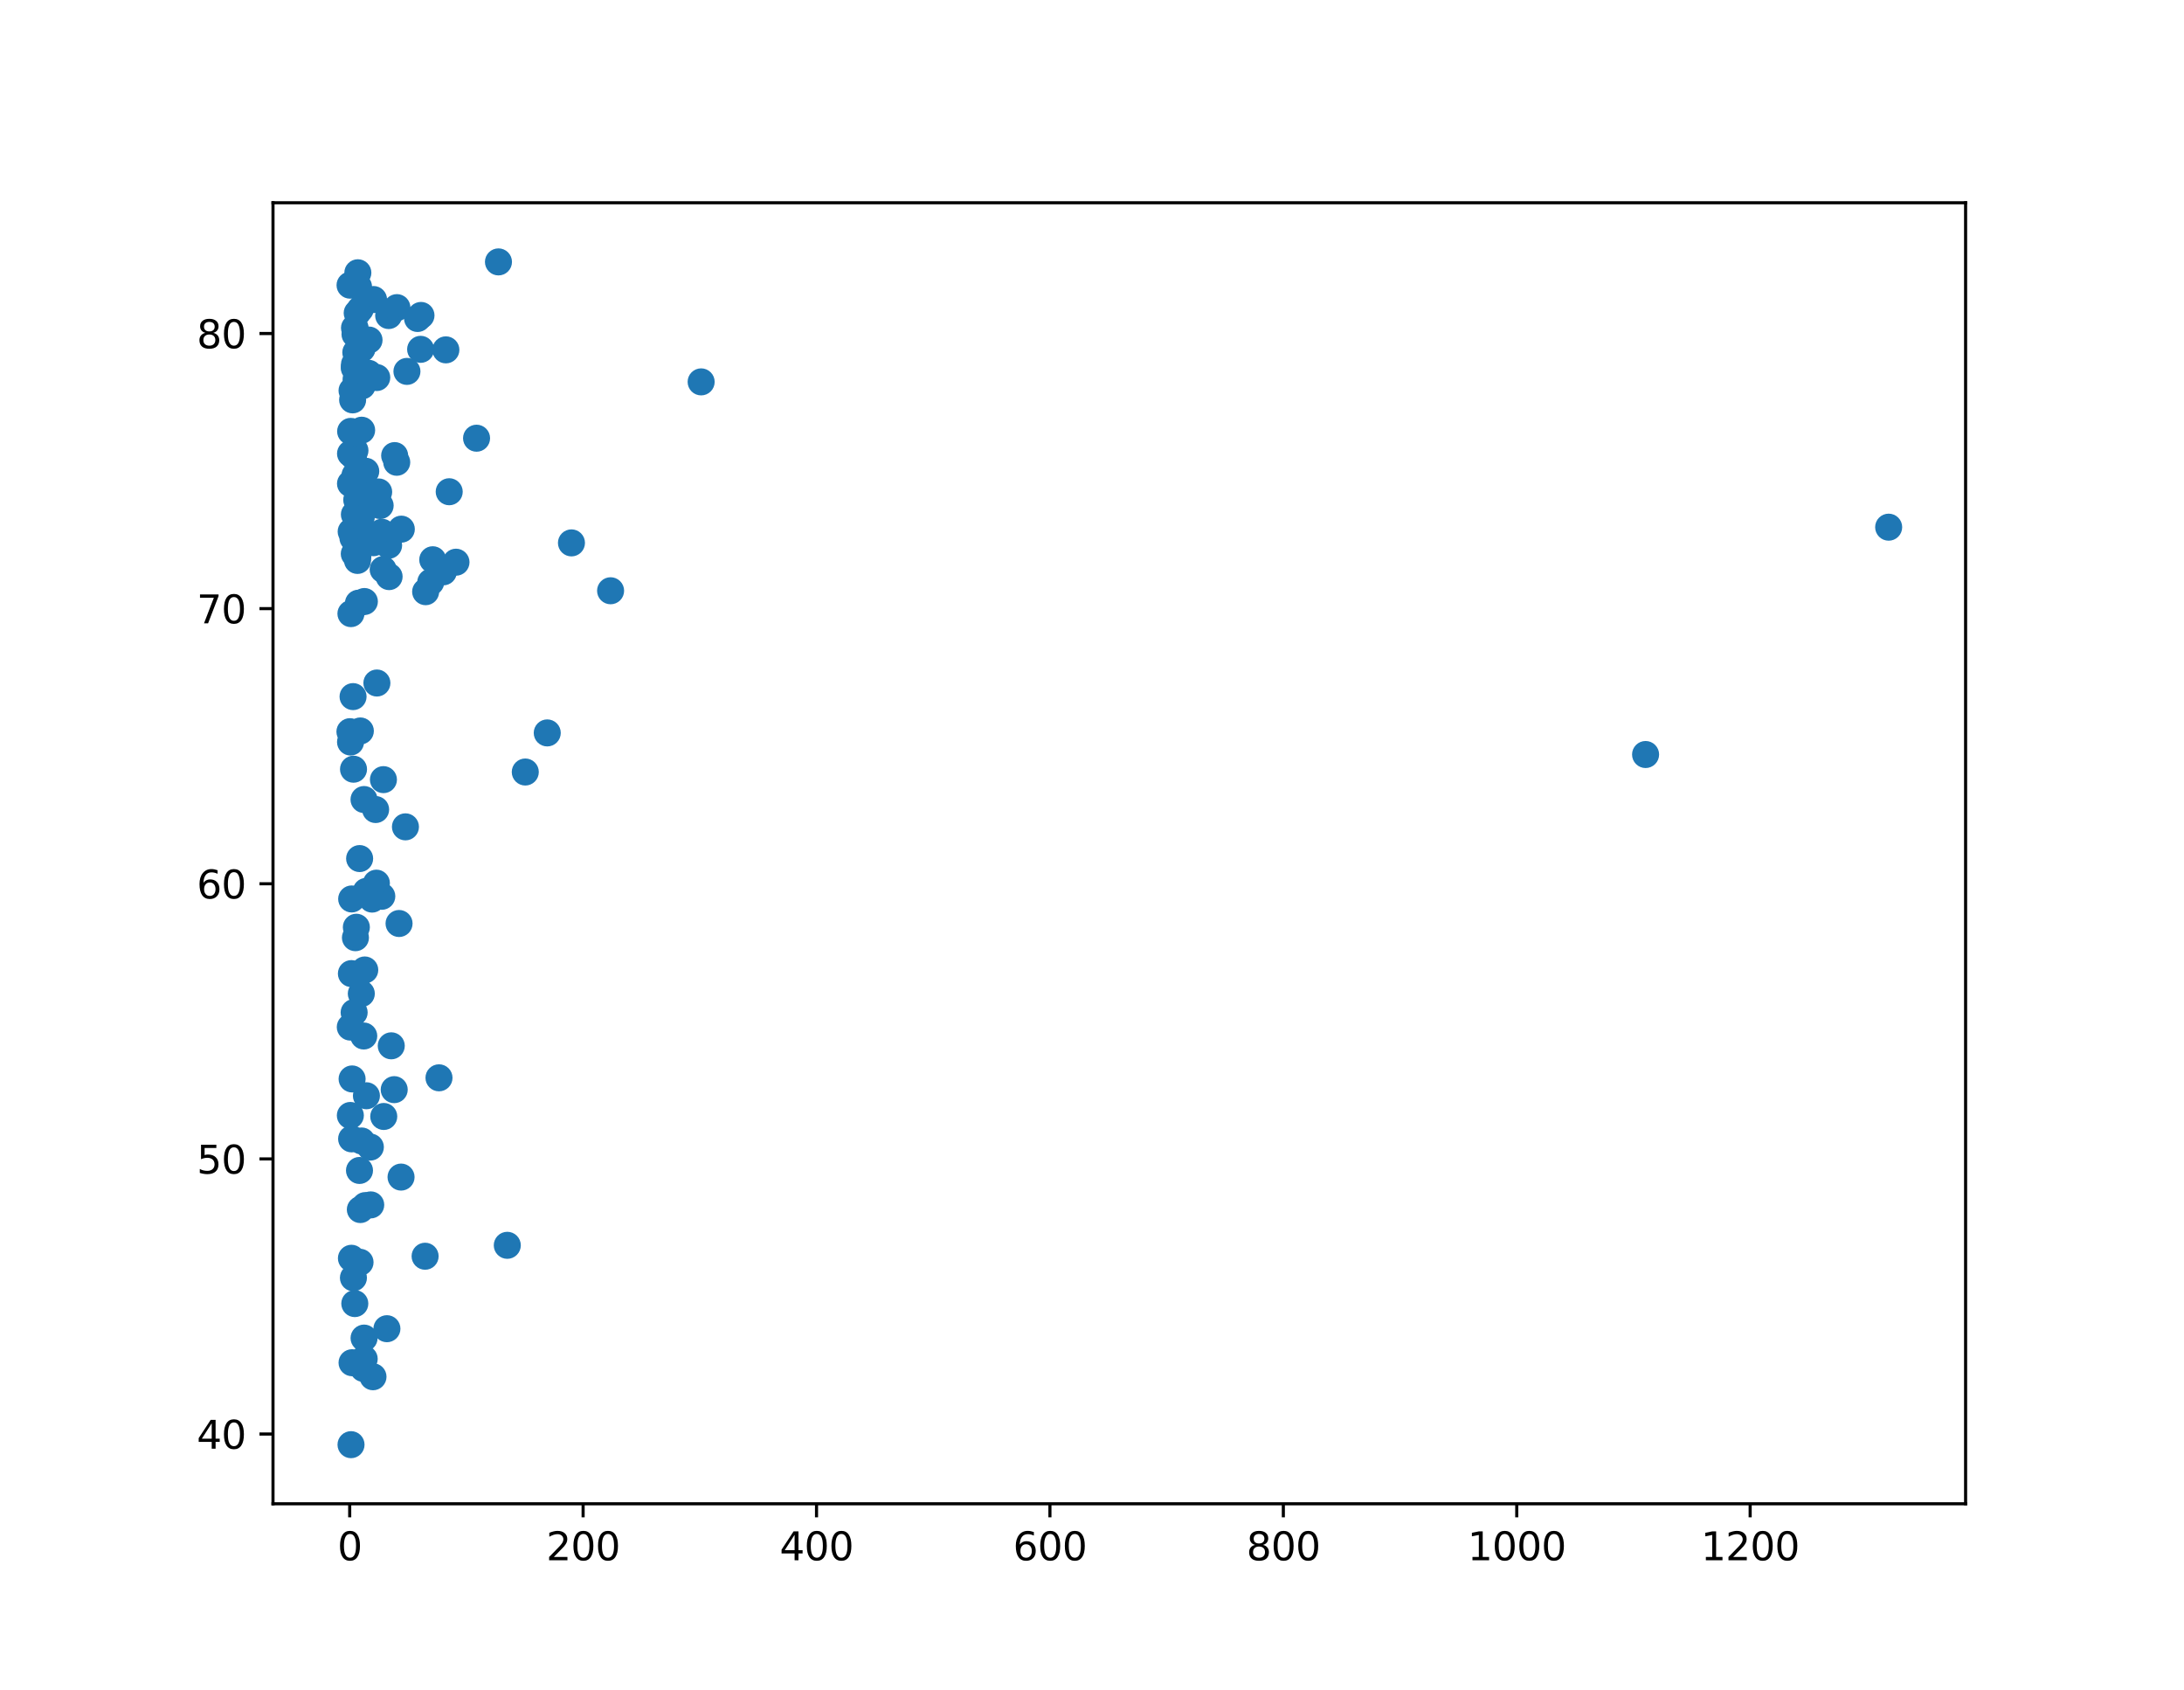 <?xml version="1.0" encoding="utf-8" standalone="no"?>
<!DOCTYPE svg PUBLIC "-//W3C//DTD SVG 1.1//EN"
  "http://www.w3.org/Graphics/SVG/1.1/DTD/svg11.dtd">
<svg xmlns:xlink="http://www.w3.org/1999/xlink" width="565pt" height="437pt" viewBox="0 0 565 437" xmlns="http://www.w3.org/2000/svg" version="1.1">
 <defs>
  <style type="text/css">*{stroke-linejoin: round; stroke-linecap: butt}</style>
 </defs>
 <g id="figure_1">
  <g id="patch_1">
   <path d="M 0 437 
L 565 437 
L 565 0 
L 0 0 
z
" style="fill: #ffffff"/>
  </g>
  <g id="axes_1">
   <g id="patch_2">
    <path d="M 70.625 388.93 
L 508.5 388.93 
L 508.5 52.44 
L 70.625 52.44 
z
" style="fill: #ffffff"/>
   </g>
   <g id="PathCollection_1">
    <defs>
     <path id="m5aaf6a0911" d="M 0 3 
C 0.796 3 1.559 2.684 2.121 2.121 
C 2.684 1.559 3 0.796 3 0 
C 3 -0.796 2.684 -1.559 2.121 -2.121 
C 1.559 -2.684 0.796 -3 0 -3 
C -0.796 -3 -1.559 -2.684 -2.121 -2.121 
C -2.684 -1.559 -3 -0.796 -3 0 
C -3 0.796 -2.684 1.559 -2.121 2.121 
C -1.559 2.684 -0.796 3 0 3 
z
" style="stroke: #1f77b4"/>
    </defs>
    <g clip-path="url(#pe74ecfd7de)">
     <use xlink:href="#m5aaf6a0911" x="100.096" y="343.643" style="fill: #1f77b4; stroke: #1f77b4"/>
     <use xlink:href="#m5aaf6a0911" x="91.555" y="111.709" style="fill: #1f77b4; stroke: #1f77b4"/>
     <use xlink:href="#m5aaf6a0911" x="100.532" y="141.04" style="fill: #1f77b4; stroke: #1f77b4"/>
     <use xlink:href="#m5aaf6a0911" x="94.218" y="351.449" style="fill: #1f77b4; stroke: #1f77b4"/>
     <use xlink:href="#m5aaf6a0911" x="102.636" y="119.558" style="fill: #1f77b4; stroke: #1f77b4"/>
     <use xlink:href="#m5aaf6a0911" x="96.638" y="77.469" style="fill: #1f77b4; stroke: #1f77b4"/>
     <use xlink:href="#m5aaf6a0911" x="92.944" y="87.474" style="fill: #1f77b4; stroke: #1f77b4"/>
     <use xlink:href="#m5aaf6a0911" x="90.682" y="117.317" style="fill: #1f77b4; stroke: #1f77b4"/>
     <use xlink:href="#m5aaf6a0911" x="135.891" y="199.665" style="fill: #1f77b4; stroke: #1f77b4"/>
     <use xlink:href="#m5aaf6a0911" x="93.606" y="90.235" style="fill: #1f77b4; stroke: #1f77b4"/>
     <use xlink:href="#m5aaf6a0911" x="92.907" y="251.851" style="fill: #1f77b4; stroke: #1f77b4"/>
     <use xlink:href="#m5aaf6a0911" x="93.221" y="189.049" style="fill: #1f77b4; stroke: #1f77b4"/>
     <use xlink:href="#m5aaf6a0911" x="91.843" y="122.888" style="fill: #1f77b4; stroke: #1f77b4"/>
     <use xlink:href="#m5aaf6a0911" x="90.963" y="294.545" style="fill: #1f77b4; stroke: #1f77b4"/>
     <use xlink:href="#m5aaf6a0911" x="147.835" y="140.407" style="fill: #1f77b4; stroke: #1f77b4"/>
     <use xlink:href="#m5aaf6a0911" x="92.679" y="136.031" style="fill: #1f77b4; stroke: #1f77b4"/>
     <use xlink:href="#m5aaf6a0911" x="94.793" y="283.395" style="fill: #1f77b4; stroke: #1f77b4"/>
     <use xlink:href="#m5aaf6a0911" x="93.001" y="302.714" style="fill: #1f77b4; stroke: #1f77b4"/>
     <use xlink:href="#m5aaf6a0911" x="94.735" y="230.54" style="fill: #1f77b4; stroke: #1f77b4"/>
     <use xlink:href="#m5aaf6a0911" x="95.811" y="296.665" style="fill: #1f77b4; stroke: #1f77b4"/>
     <use xlink:href="#m5aaf6a0911" x="100.549" y="81.61" style="fill: #1f77b4; stroke: #1f77b4"/>
     <use xlink:href="#m5aaf6a0911" x="91.787" y="337.146" style="fill: #1f77b4; stroke: #1f77b4"/>
     <use xlink:href="#m5aaf6a0911" x="93.559" y="295.093" style="fill: #1f77b4; stroke: #1f77b4"/>
     <use xlink:href="#m5aaf6a0911" x="95.385" y="96.553" style="fill: #1f77b4; stroke: #1f77b4"/>
     <use xlink:href="#m5aaf6a0911" x="488.597" y="136.344" style="fill: #1f77b4; stroke: #1f77b4"/>
     <use xlink:href="#m5aaf6a0911" x="103.821" y="136.856" style="fill: #1f77b4; stroke: #1f77b4"/>
     <use xlink:href="#m5aaf6a0911" x="90.683" y="191.909" style="fill: #1f77b4; stroke: #1f77b4"/>
     <use xlink:href="#m5aaf6a0911" x="109.974" y="324.9" style="fill: #1f77b4; stroke: #1f77b4"/>
     <use xlink:href="#m5aaf6a0911" x="91.616" y="261.856" style="fill: #1f77b4; stroke: #1f77b4"/>
     <use xlink:href="#m5aaf6a0911" x="91.716" y="94.924" style="fill: #1f77b4; stroke: #1f77b4"/>
     <use xlink:href="#m5aaf6a0911" x="95.907" y="311.622" style="fill: #1f77b4; stroke: #1f77b4"/>
     <use xlink:href="#m5aaf6a0911" x="91.825" y="116.512" style="fill: #1f77b4; stroke: #1f77b4"/>
     <use xlink:href="#m5aaf6a0911" x="93.915" y="98.546" style="fill: #1f77b4; stroke: #1f77b4"/>
     <use xlink:href="#m5aaf6a0911" x="93.556" y="111.261" style="fill: #1f77b4; stroke: #1f77b4"/>
     <use xlink:href="#m5aaf6a0911" x="92.119" y="98.126" style="fill: #1f77b4; stroke: #1f77b4"/>
     <use xlink:href="#m5aaf6a0911" x="90.618" y="265.634" style="fill: #1f77b4; stroke: #1f77b4"/>
     <use xlink:href="#m5aaf6a0911" x="93.282" y="141.51" style="fill: #1f77b4; stroke: #1f77b4"/>
     <use xlink:href="#m5aaf6a0911" x="94.621" y="121.878" style="fill: #1f77b4; stroke: #1f77b4"/>
     <use xlink:href="#m5aaf6a0911" x="114.701" y="147.892" style="fill: #1f77b4; stroke: #1f77b4"/>
     <use xlink:href="#m5aaf6a0911" x="92.563" y="144.05" style="fill: #1f77b4; stroke: #1f77b4"/>
     <use xlink:href="#m5aaf6a0911" x="90.635" y="288.49" style="fill: #1f77b4; stroke: #1f77b4"/>
     <use xlink:href="#m5aaf6a0911" x="91.95" y="242.516" style="fill: #1f77b4; stroke: #1f77b4"/>
     <use xlink:href="#m5aaf6a0911" x="113.568" y="278.755" style="fill: #1f77b4; stroke: #1f77b4"/>
     <use xlink:href="#m5aaf6a0911" x="92.05" y="91.145" style="fill: #1f77b4; stroke: #1f77b4"/>
     <use xlink:href="#m5aaf6a0911" x="108.91" y="81.582" style="fill: #1f77b4; stroke: #1f77b4"/>
     <use xlink:href="#m5aaf6a0911" x="90.907" y="251.802" style="fill: #1f77b4; stroke: #1f77b4"/>
     <use xlink:href="#m5aaf6a0911" x="90.978" y="232.497" style="fill: #1f77b4; stroke: #1f77b4"/>
     <use xlink:href="#m5aaf6a0911" x="115.346" y="90.484" style="fill: #1f77b4; stroke: #1f77b4"/>
     <use xlink:href="#m5aaf6a0911" x="97.374" y="228.413" style="fill: #1f77b4; stroke: #1f77b4"/>
     <use xlink:href="#m5aaf6a0911" x="93.701" y="89.936" style="fill: #1f77b4; stroke: #1f77b4"/>
     <use xlink:href="#m5aaf6a0911" x="94.264" y="155.57" style="fill: #1f77b4; stroke: #1f77b4"/>
     <use xlink:href="#m5aaf6a0911" x="93.472" y="256.982" style="fill: #1f77b4; stroke: #1f77b4"/>
     <use xlink:href="#m5aaf6a0911" x="90.913" y="325.427" style="fill: #1f77b4; stroke: #1f77b4"/>
     <use xlink:href="#m5aaf6a0911" x="93.035" y="222.051" style="fill: #1f77b4; stroke: #1f77b4"/>
     <use xlink:href="#m5aaf6a0911" x="92.728" y="156.004" style="fill: #1f77b4; stroke: #1f77b4"/>
     <use xlink:href="#m5aaf6a0911" x="92.576" y="70.546" style="fill: #1f77b4; stroke: #1f77b4"/>
     <use xlink:href="#m5aaf6a0911" x="93.474" y="133.661" style="fill: #1f77b4; stroke: #1f77b4"/>
     <use xlink:href="#m5aaf6a0911" x="90.559" y="73.755" style="fill: #1f77b4; stroke: #1f77b4"/>
     <use xlink:href="#m5aaf6a0911" x="425.712" y="195.14" style="fill: #1f77b4; stroke: #1f77b4"/>
     <use xlink:href="#m5aaf6a0911" x="157.96" y="152.788" style="fill: #1f77b4; stroke: #1f77b4"/>
     <use xlink:href="#m5aaf6a0911" x="111.437" y="150.554" style="fill: #1f77b4; stroke: #1f77b4"/>
     <use xlink:href="#m5aaf6a0911" x="98.771" y="231.807" style="fill: #1f77b4; stroke: #1f77b4"/>
     <use xlink:href="#m5aaf6a0911" x="91.709" y="94.191" style="fill: #1f77b4; stroke: #1f77b4"/>
     <use xlink:href="#m5aaf6a0911" x="92.408" y="80.956" style="fill: #1f77b4; stroke: #1f77b4"/>
     <use xlink:href="#m5aaf6a0911" x="108.024" y="82.372" style="fill: #1f77b4; stroke: #1f77b4"/>
     <use xlink:href="#m5aaf6a0911" x="91.308" y="139.147" style="fill: #1f77b4; stroke: #1f77b4"/>
     <use xlink:href="#m5aaf6a0911" x="128.952" y="67.735" style="fill: #1f77b4; stroke: #1f77b4"/>
     <use xlink:href="#m5aaf6a0911" x="92.296" y="139.375" style="fill: #1f77b4; stroke: #1f77b4"/>
     <use xlink:href="#m5aaf6a0911" x="101.219" y="270.48" style="fill: #1f77b4; stroke: #1f77b4"/>
     <use xlink:href="#m5aaf6a0911" x="97.503" y="176.647" style="fill: #1f77b4; stroke: #1f77b4"/>
     <use xlink:href="#m5aaf6a0911" x="105.275" y="96.055" style="fill: #1f77b4; stroke: #1f77b4"/>
     <use xlink:href="#m5aaf6a0911" x="91.225" y="103.42" style="fill: #1f77b4; stroke: #1f77b4"/>
     <use xlink:href="#m5aaf6a0911" x="91.652" y="143.232" style="fill: #1f77b4; stroke: #1f77b4"/>
     <use xlink:href="#m5aaf6a0911" x="91.076" y="352.438" style="fill: #1f77b4; stroke: #1f77b4"/>
     <use xlink:href="#m5aaf6a0911" x="91.432" y="330.479" style="fill: #1f77b4; stroke: #1f77b4"/>
     <use xlink:href="#m5aaf6a0911" x="92.291" y="129.292" style="fill: #1f77b4; stroke: #1f77b4"/>
     <use xlink:href="#m5aaf6a0911" x="96.255" y="232.532" style="fill: #1f77b4; stroke: #1f77b4"/>
     <use xlink:href="#m5aaf6a0911" x="94.492" y="311.8" style="fill: #1f77b4; stroke: #1f77b4"/>
     <use xlink:href="#m5aaf6a0911" x="97.962" y="127.236" style="fill: #1f77b4; stroke: #1f77b4"/>
     <use xlink:href="#m5aaf6a0911" x="94.101" y="267.94" style="fill: #1f77b4; stroke: #1f77b4"/>
     <use xlink:href="#m5aaf6a0911" x="91.455" y="198.94" style="fill: #1f77b4; stroke: #1f77b4"/>
     <use xlink:href="#m5aaf6a0911" x="90.846" y="137.482" style="fill: #1f77b4; stroke: #1f77b4"/>
     <use xlink:href="#m5aaf6a0911" x="123.286" y="113.332" style="fill: #1f77b4; stroke: #1f77b4"/>
     <use xlink:href="#m5aaf6a0911" x="91.336" y="180.162" style="fill: #1f77b4; stroke: #1f77b4"/>
     <use xlink:href="#m5aaf6a0911" x="90.675" y="125.087" style="fill: #1f77b4; stroke: #1f77b4"/>
     <use xlink:href="#m5aaf6a0911" x="100.66" y="149.13" style="fill: #1f77b4; stroke: #1f77b4"/>
     <use xlink:href="#m5aaf6a0911" x="96.492" y="356.067" style="fill: #1f77b4; stroke: #1f77b4"/>
     <use xlink:href="#m5aaf6a0911" x="104.888" y="213.847" style="fill: #1f77b4; stroke: #1f77b4"/>
     <use xlink:href="#m5aaf6a0911" x="91.089" y="279.047" style="fill: #1f77b4; stroke: #1f77b4"/>
     <use xlink:href="#m5aaf6a0911" x="99.194" y="201.637" style="fill: #1f77b4; stroke: #1f77b4"/>
     <use xlink:href="#m5aaf6a0911" x="95.471" y="87.95" style="fill: #1f77b4; stroke: #1f77b4"/>
     <use xlink:href="#m5aaf6a0911" x="91.711" y="84.805" style="fill: #1f77b4; stroke: #1f77b4"/>
     <use xlink:href="#m5aaf6a0911" x="92.182" y="136.785" style="fill: #1f77b4; stroke: #1f77b4"/>
     <use xlink:href="#m5aaf6a0911" x="94.361" y="250.862" style="fill: #1f77b4; stroke: #1f77b4"/>
     <use xlink:href="#m5aaf6a0911" x="131.236" y="322.075" style="fill: #1f77b4; stroke: #1f77b4"/>
     <use xlink:href="#m5aaf6a0911" x="91.865" y="84.862" style="fill: #1f77b4; stroke: #1f77b4"/>
     <use xlink:href="#m5aaf6a0911" x="91.436" y="117.281" style="fill: #1f77b4; stroke: #1f77b4"/>
     <use xlink:href="#m5aaf6a0911" x="141.573" y="189.554" style="fill: #1f77b4; stroke: #1f77b4"/>
     <use xlink:href="#m5aaf6a0911" x="91.447" y="118.014" style="fill: #1f77b4; stroke: #1f77b4"/>
     <use xlink:href="#m5aaf6a0911" x="92.481" y="144.946" style="fill: #1f77b4; stroke: #1f77b4"/>
     <use xlink:href="#m5aaf6a0911" x="99.125" y="147.302" style="fill: #1f77b4; stroke: #1f77b4"/>
     <use xlink:href="#m5aaf6a0911" x="117.966" y="145.402" style="fill: #1f77b4; stroke: #1f77b4"/>
     <use xlink:href="#m5aaf6a0911" x="102.097" y="117.829" style="fill: #1f77b4; stroke: #1f77b4"/>
     <use xlink:href="#m5aaf6a0911" x="93.681" y="99.791" style="fill: #1f77b4; stroke: #1f77b4"/>
     <use xlink:href="#m5aaf6a0911" x="91.658" y="95.18" style="fill: #1f77b4; stroke: #1f77b4"/>
     <use xlink:href="#m5aaf6a0911" x="90.709" y="111.574" style="fill: #1f77b4; stroke: #1f77b4"/>
     <use xlink:href="#m5aaf6a0911" x="97.194" y="139.795" style="fill: #1f77b4; stroke: #1f77b4"/>
     <use xlink:href="#m5aaf6a0911" x="93.143" y="326.466" style="fill: #1f77b4; stroke: #1f77b4"/>
     <use xlink:href="#m5aaf6a0911" x="90.528" y="189.234" style="fill: #1f77b4; stroke: #1f77b4"/>
     <use xlink:href="#m5aaf6a0911" x="98.801" y="137.653" style="fill: #1f77b4; stroke: #1f77b4"/>
     <use xlink:href="#m5aaf6a0911" x="94.172" y="206.781" style="fill: #1f77b4; stroke: #1f77b4"/>
     <use xlink:href="#m5aaf6a0911" x="93.533" y="128.936" style="fill: #1f77b4; stroke: #1f77b4"/>
     <use xlink:href="#m5aaf6a0911" x="92.323" y="352.608" style="fill: #1f77b4; stroke: #1f77b4"/>
     <use xlink:href="#m5aaf6a0911" x="91.843" y="86.456" style="fill: #1f77b4; stroke: #1f77b4"/>
     <use xlink:href="#m5aaf6a0911" x="92.113" y="124.233" style="fill: #1f77b4; stroke: #1f77b4"/>
     <use xlink:href="#m5aaf6a0911" x="91.075" y="101.015" style="fill: #1f77b4; stroke: #1f77b4"/>
     <use xlink:href="#m5aaf6a0911" x="93.221" y="312.825" style="fill: #1f77b4; stroke: #1f77b4"/>
     <use xlink:href="#m5aaf6a0911" x="103.752" y="304.429" style="fill: #1f77b4; stroke: #1f77b4"/>
     <use xlink:href="#m5aaf6a0911" x="102.68" y="79.561" style="fill: #1f77b4; stroke: #1f77b4"/>
     <use xlink:href="#m5aaf6a0911" x="96.621" y="140.364" style="fill: #1f77b4; stroke: #1f77b4"/>
     <use xlink:href="#m5aaf6a0911" x="103.237" y="238.844" style="fill: #1f77b4; stroke: #1f77b4"/>
     <use xlink:href="#m5aaf6a0911" x="90.81" y="373.635" style="fill: #1f77b4; stroke: #1f77b4"/>
     <use xlink:href="#m5aaf6a0911" x="93.195" y="79.967" style="fill: #1f77b4; stroke: #1f77b4"/>
     <use xlink:href="#m5aaf6a0911" x="92.749" y="74.153" style="fill: #1f77b4; stroke: #1f77b4"/>
     <use xlink:href="#m5aaf6a0911" x="96.3" y="127.933" style="fill: #1f77b4; stroke: #1f77b4"/>
     <use xlink:href="#m5aaf6a0911" x="97.465" y="97.642" style="fill: #1f77b4; stroke: #1f77b4"/>
     <use xlink:href="#m5aaf6a0911" x="101.983" y="281.815" style="fill: #1f77b4; stroke: #1f77b4"/>
     <use xlink:href="#m5aaf6a0911" x="110.113" y="153.03" style="fill: #1f77b4; stroke: #1f77b4"/>
     <use xlink:href="#m5aaf6a0911" x="92.19" y="239.812" style="fill: #1f77b4; stroke: #1f77b4"/>
     <use xlink:href="#m5aaf6a0911" x="90.787" y="158.701" style="fill: #1f77b4; stroke: #1f77b4"/>
     <use xlink:href="#m5aaf6a0911" x="93.571" y="129.498" style="fill: #1f77b4; stroke: #1f77b4"/>
     <use xlink:href="#m5aaf6a0911" x="111.952" y="144.769" style="fill: #1f77b4; stroke: #1f77b4"/>
     <use xlink:href="#m5aaf6a0911" x="99.275" y="288.753" style="fill: #1f77b4; stroke: #1f77b4"/>
     <use xlink:href="#m5aaf6a0911" x="108.817" y="90.348" style="fill: #1f77b4; stroke: #1f77b4"/>
     <use xlink:href="#m5aaf6a0911" x="181.386" y="98.766" style="fill: #1f77b4; stroke: #1f77b4"/>
     <use xlink:href="#m5aaf6a0911" x="91.509" y="111.987" style="fill: #1f77b4; stroke: #1f77b4"/>
     <use xlink:href="#m5aaf6a0911" x="98.343" y="130.751" style="fill: #1f77b4; stroke: #1f77b4"/>
     <use xlink:href="#m5aaf6a0911" x="116.21" y="127.179" style="fill: #1f77b4; stroke: #1f77b4"/>
     <use xlink:href="#m5aaf6a0911" x="91.681" y="133.063" style="fill: #1f77b4; stroke: #1f77b4"/>
     <use xlink:href="#m5aaf6a0911" x="97.174" y="209.371" style="fill: #1f77b4; stroke: #1f77b4"/>
     <use xlink:href="#m5aaf6a0911" x="94.014" y="353.918" style="fill: #1f77b4; stroke: #1f77b4"/>
     <use xlink:href="#m5aaf6a0911" x="94.185" y="346.069" style="fill: #1f77b4; stroke: #1f77b4"/>
    </g>
   </g>
   <g id="matplotlib.axis_1">
    <g id="xtick_1">
     <g id="line2d_1">
      <defs>
       <path id="md4c95c2ee6" d="M 0 0 
L 0 3.5 
" style="stroke: #000000; stroke-width: 0.8"/>
      </defs>
      <g>
       <use xlink:href="#md4c95c2ee6" x="90.468" y="388.93" style="stroke: #000000; stroke-width: 0.8"/>
      </g>
     </g>
     <g id="text_1">
      <!-- 0 -->
      <g transform="translate(87.287 403.528) scale(0.1 -0.1)">
       <defs>
        <path id="DejaVuSans-30" d="M 2034 4250 
Q 1547 4250 1301 3770 
Q 1056 3291 1056 2328 
Q 1056 1369 1301 889 
Q 1547 409 2034 409 
Q 2525 409 2770 889 
Q 3016 1369 3016 2328 
Q 3016 3291 2770 3770 
Q 2525 4250 2034 4250 
z
M 2034 4750 
Q 2819 4750 3233 4129 
Q 3647 3509 3647 2328 
Q 3647 1150 3233 529 
Q 2819 -91 2034 -91 
Q 1250 -91 836 529 
Q 422 1150 422 2328 
Q 422 3509 836 4129 
Q 1250 4750 2034 4750 
z
" transform="scale(0.016)"/>
       </defs>
       <use xlink:href="#DejaVuSans-30"/>
      </g>
     </g>
    </g>
    <g id="xtick_2">
     <g id="line2d_2">
      <g>
       <use xlink:href="#md4c95c2ee6" x="150.851" y="388.93" style="stroke: #000000; stroke-width: 0.8"/>
      </g>
     </g>
     <g id="text_2">
      <!-- 200 -->
      <g transform="translate(141.307 403.528) scale(0.1 -0.1)">
       <defs>
        <path id="DejaVuSans-32" d="M 1228 531 
L 3431 531 
L 3431 0 
L 469 0 
L 469 531 
Q 828 903 1448 1529 
Q 2069 2156 2228 2338 
Q 2531 2678 2651 2914 
Q 2772 3150 2772 3378 
Q 2772 3750 2511 3984 
Q 2250 4219 1831 4219 
Q 1534 4219 1204 4116 
Q 875 4013 500 3803 
L 500 4441 
Q 881 4594 1212 4672 
Q 1544 4750 1819 4750 
Q 2544 4750 2975 4387 
Q 3406 4025 3406 3419 
Q 3406 3131 3298 2873 
Q 3191 2616 2906 2266 
Q 2828 2175 2409 1742 
Q 1991 1309 1228 531 
z
" transform="scale(0.016)"/>
       </defs>
       <use xlink:href="#DejaVuSans-32"/>
       <use xlink:href="#DejaVuSans-30" x="63.623"/>
       <use xlink:href="#DejaVuSans-30" x="127.246"/>
      </g>
     </g>
    </g>
    <g id="xtick_3">
     <g id="line2d_3">
      <g>
       <use xlink:href="#md4c95c2ee6" x="211.234" y="388.93" style="stroke: #000000; stroke-width: 0.8"/>
      </g>
     </g>
     <g id="text_3">
      <!-- 400 -->
      <g transform="translate(201.69 403.528) scale(0.1 -0.1)">
       <defs>
        <path id="DejaVuSans-34" d="M 2419 4116 
L 825 1625 
L 2419 1625 
L 2419 4116 
z
M 2253 4666 
L 3047 4666 
L 3047 1625 
L 3713 1625 
L 3713 1100 
L 3047 1100 
L 3047 0 
L 2419 0 
L 2419 1100 
L 313 1100 
L 313 1709 
L 2253 4666 
z
" transform="scale(0.016)"/>
       </defs>
       <use xlink:href="#DejaVuSans-34"/>
       <use xlink:href="#DejaVuSans-30" x="63.623"/>
       <use xlink:href="#DejaVuSans-30" x="127.246"/>
      </g>
     </g>
    </g>
    <g id="xtick_4">
     <g id="line2d_4">
      <g>
       <use xlink:href="#md4c95c2ee6" x="271.616" y="388.93" style="stroke: #000000; stroke-width: 0.8"/>
      </g>
     </g>
     <g id="text_4">
      <!-- 600 -->
      <g transform="translate(262.073 403.528) scale(0.1 -0.1)">
       <defs>
        <path id="DejaVuSans-36" d="M 2113 2584 
Q 1688 2584 1439 2293 
Q 1191 2003 1191 1497 
Q 1191 994 1439 701 
Q 1688 409 2113 409 
Q 2538 409 2786 701 
Q 3034 994 3034 1497 
Q 3034 2003 2786 2293 
Q 2538 2584 2113 2584 
z
M 3366 4563 
L 3366 3988 
Q 3128 4100 2886 4159 
Q 2644 4219 2406 4219 
Q 1781 4219 1451 3797 
Q 1122 3375 1075 2522 
Q 1259 2794 1537 2939 
Q 1816 3084 2150 3084 
Q 2853 3084 3261 2657 
Q 3669 2231 3669 1497 
Q 3669 778 3244 343 
Q 2819 -91 2113 -91 
Q 1303 -91 875 529 
Q 447 1150 447 2328 
Q 447 3434 972 4092 
Q 1497 4750 2381 4750 
Q 2619 4750 2861 4703 
Q 3103 4656 3366 4563 
z
" transform="scale(0.016)"/>
       </defs>
       <use xlink:href="#DejaVuSans-36"/>
       <use xlink:href="#DejaVuSans-30" x="63.623"/>
       <use xlink:href="#DejaVuSans-30" x="127.246"/>
      </g>
     </g>
    </g>
    <g id="xtick_5">
     <g id="line2d_5">
      <g>
       <use xlink:href="#md4c95c2ee6" x="331.999" y="388.93" style="stroke: #000000; stroke-width: 0.8"/>
      </g>
     </g>
     <g id="text_5">
      <!-- 800 -->
      <g transform="translate(322.455 403.528) scale(0.1 -0.1)">
       <defs>
        <path id="DejaVuSans-38" d="M 2034 2216 
Q 1584 2216 1326 1975 
Q 1069 1734 1069 1313 
Q 1069 891 1326 650 
Q 1584 409 2034 409 
Q 2484 409 2743 651 
Q 3003 894 3003 1313 
Q 3003 1734 2745 1975 
Q 2488 2216 2034 2216 
z
M 1403 2484 
Q 997 2584 770 2862 
Q 544 3141 544 3541 
Q 544 4100 942 4425 
Q 1341 4750 2034 4750 
Q 2731 4750 3128 4425 
Q 3525 4100 3525 3541 
Q 3525 3141 3298 2862 
Q 3072 2584 2669 2484 
Q 3125 2378 3379 2068 
Q 3634 1759 3634 1313 
Q 3634 634 3220 271 
Q 2806 -91 2034 -91 
Q 1263 -91 848 271 
Q 434 634 434 1313 
Q 434 1759 690 2068 
Q 947 2378 1403 2484 
z
M 1172 3481 
Q 1172 3119 1398 2916 
Q 1625 2713 2034 2713 
Q 2441 2713 2670 2916 
Q 2900 3119 2900 3481 
Q 2900 3844 2670 4047 
Q 2441 4250 2034 4250 
Q 1625 4250 1398 4047 
Q 1172 3844 1172 3481 
z
" transform="scale(0.016)"/>
       </defs>
       <use xlink:href="#DejaVuSans-38"/>
       <use xlink:href="#DejaVuSans-30" x="63.623"/>
       <use xlink:href="#DejaVuSans-30" x="127.246"/>
      </g>
     </g>
    </g>
    <g id="xtick_6">
     <g id="line2d_6">
      <g>
       <use xlink:href="#md4c95c2ee6" x="392.382" y="388.93" style="stroke: #000000; stroke-width: 0.8"/>
      </g>
     </g>
     <g id="text_6">
      <!-- 1000 -->
      <g transform="translate(379.657 403.528) scale(0.1 -0.1)">
       <defs>
        <path id="DejaVuSans-31" d="M 794 531 
L 1825 531 
L 1825 4091 
L 703 3866 
L 703 4441 
L 1819 4666 
L 2450 4666 
L 2450 531 
L 3481 531 
L 3481 0 
L 794 0 
L 794 531 
z
" transform="scale(0.016)"/>
       </defs>
       <use xlink:href="#DejaVuSans-31"/>
       <use xlink:href="#DejaVuSans-30" x="63.623"/>
       <use xlink:href="#DejaVuSans-30" x="127.246"/>
       <use xlink:href="#DejaVuSans-30" x="190.869"/>
      </g>
     </g>
    </g>
    <g id="xtick_7">
     <g id="line2d_7">
      <g>
       <use xlink:href="#md4c95c2ee6" x="452.765" y="388.93" style="stroke: #000000; stroke-width: 0.8"/>
      </g>
     </g>
     <g id="text_7">
      <!-- 1200 -->
      <g transform="translate(440.04 403.528) scale(0.1 -0.1)">
       <use xlink:href="#DejaVuSans-31"/>
       <use xlink:href="#DejaVuSans-32" x="63.623"/>
       <use xlink:href="#DejaVuSans-30" x="127.246"/>
       <use xlink:href="#DejaVuSans-30" x="190.869"/>
      </g>
     </g>
    </g>
   </g>
   <g id="matplotlib.axis_2">
    <g id="ytick_1">
     <g id="line2d_8">
      <defs>
       <path id="m4995e0fb31" d="M 0 0 
L -3.5 0 
" style="stroke: #000000; stroke-width: 0.8"/>
      </defs>
      <g>
       <use xlink:href="#m4995e0fb31" x="70.625" y="370.881" style="stroke: #000000; stroke-width: 0.8"/>
      </g>
     </g>
     <g id="text_8">
      <!-- 40 -->
      <g transform="translate(50.9 374.68) scale(0.1 -0.1)">
       <use xlink:href="#DejaVuSans-34"/>
       <use xlink:href="#DejaVuSans-30" x="63.623"/>
      </g>
     </g>
    </g>
    <g id="ytick_2">
     <g id="line2d_9">
      <g>
       <use xlink:href="#m4995e0fb31" x="70.625" y="299.725" style="stroke: #000000; stroke-width: 0.8"/>
      </g>
     </g>
     <g id="text_9">
      <!-- 50 -->
      <g transform="translate(50.9 303.524) scale(0.1 -0.1)">
       <defs>
        <path id="DejaVuSans-35" d="M 691 4666 
L 3169 4666 
L 3169 4134 
L 1269 4134 
L 1269 2991 
Q 1406 3038 1543 3061 
Q 1681 3084 1819 3084 
Q 2600 3084 3056 2656 
Q 3513 2228 3513 1497 
Q 3513 744 3044 326 
Q 2575 -91 1722 -91 
Q 1428 -91 1123 -41 
Q 819 9 494 109 
L 494 744 
Q 775 591 1075 516 
Q 1375 441 1709 441 
Q 2250 441 2565 725 
Q 2881 1009 2881 1497 
Q 2881 1984 2565 2268 
Q 2250 2553 1709 2553 
Q 1456 2553 1204 2497 
Q 953 2441 691 2322 
L 691 4666 
z
" transform="scale(0.016)"/>
       </defs>
       <use xlink:href="#DejaVuSans-35"/>
       <use xlink:href="#DejaVuSans-30" x="63.623"/>
      </g>
     </g>
    </g>
    <g id="ytick_3">
     <g id="line2d_10">
      <g>
       <use xlink:href="#m4995e0fb31" x="70.625" y="228.569" style="stroke: #000000; stroke-width: 0.8"/>
      </g>
     </g>
     <g id="text_10">
      <!-- 60 -->
      <g transform="translate(50.9 232.368) scale(0.1 -0.1)">
       <use xlink:href="#DejaVuSans-36"/>
       <use xlink:href="#DejaVuSans-30" x="63.623"/>
      </g>
     </g>
    </g>
    <g id="ytick_4">
     <g id="line2d_11">
      <g>
       <use xlink:href="#m4995e0fb31" x="70.625" y="157.413" style="stroke: #000000; stroke-width: 0.8"/>
      </g>
     </g>
     <g id="text_11">
      <!-- 70 -->
      <g transform="translate(50.9 161.212) scale(0.1 -0.1)">
       <defs>
        <path id="DejaVuSans-37" d="M 525 4666 
L 3525 4666 
L 3525 4397 
L 1831 0 
L 1172 0 
L 2766 4134 
L 525 4134 
L 525 4666 
z
" transform="scale(0.016)"/>
       </defs>
       <use xlink:href="#DejaVuSans-37"/>
       <use xlink:href="#DejaVuSans-30" x="63.623"/>
      </g>
     </g>
    </g>
    <g id="ytick_5">
     <g id="line2d_12">
      <g>
       <use xlink:href="#m4995e0fb31" x="70.625" y="86.257" style="stroke: #000000; stroke-width: 0.8"/>
      </g>
     </g>
     <g id="text_12">
      <!-- 80 -->
      <g transform="translate(50.9 90.056) scale(0.1 -0.1)">
       <use xlink:href="#DejaVuSans-38"/>
       <use xlink:href="#DejaVuSans-30" x="63.623"/>
      </g>
     </g>
    </g>
   </g>
   <g id="patch_3">
    <path d="M 70.625 388.93 
L 70.625 52.44 
" style="fill: none; stroke: #000000; stroke-width: 0.8; stroke-linejoin: miter; stroke-linecap: square"/>
   </g>
   <g id="patch_4">
    <path d="M 508.5 388.93 
L 508.5 52.44 
" style="fill: none; stroke: #000000; stroke-width: 0.8; stroke-linejoin: miter; stroke-linecap: square"/>
   </g>
   <g id="patch_5">
    <path d="M 70.625 388.93 
L 508.5 388.93 
" style="fill: none; stroke: #000000; stroke-width: 0.8; stroke-linejoin: miter; stroke-linecap: square"/>
   </g>
   <g id="patch_6">
    <path d="M 70.625 52.44 
L 508.5 52.44 
" style="fill: none; stroke: #000000; stroke-width: 0.8; stroke-linejoin: miter; stroke-linecap: square"/>
   </g>
  </g>
 </g>
 <defs>
  <clipPath id="pe74ecfd7de">
   <rect x="70.625" y="52.44" width="437.875" height="336.49"/>
  </clipPath>
 </defs>
</svg>
